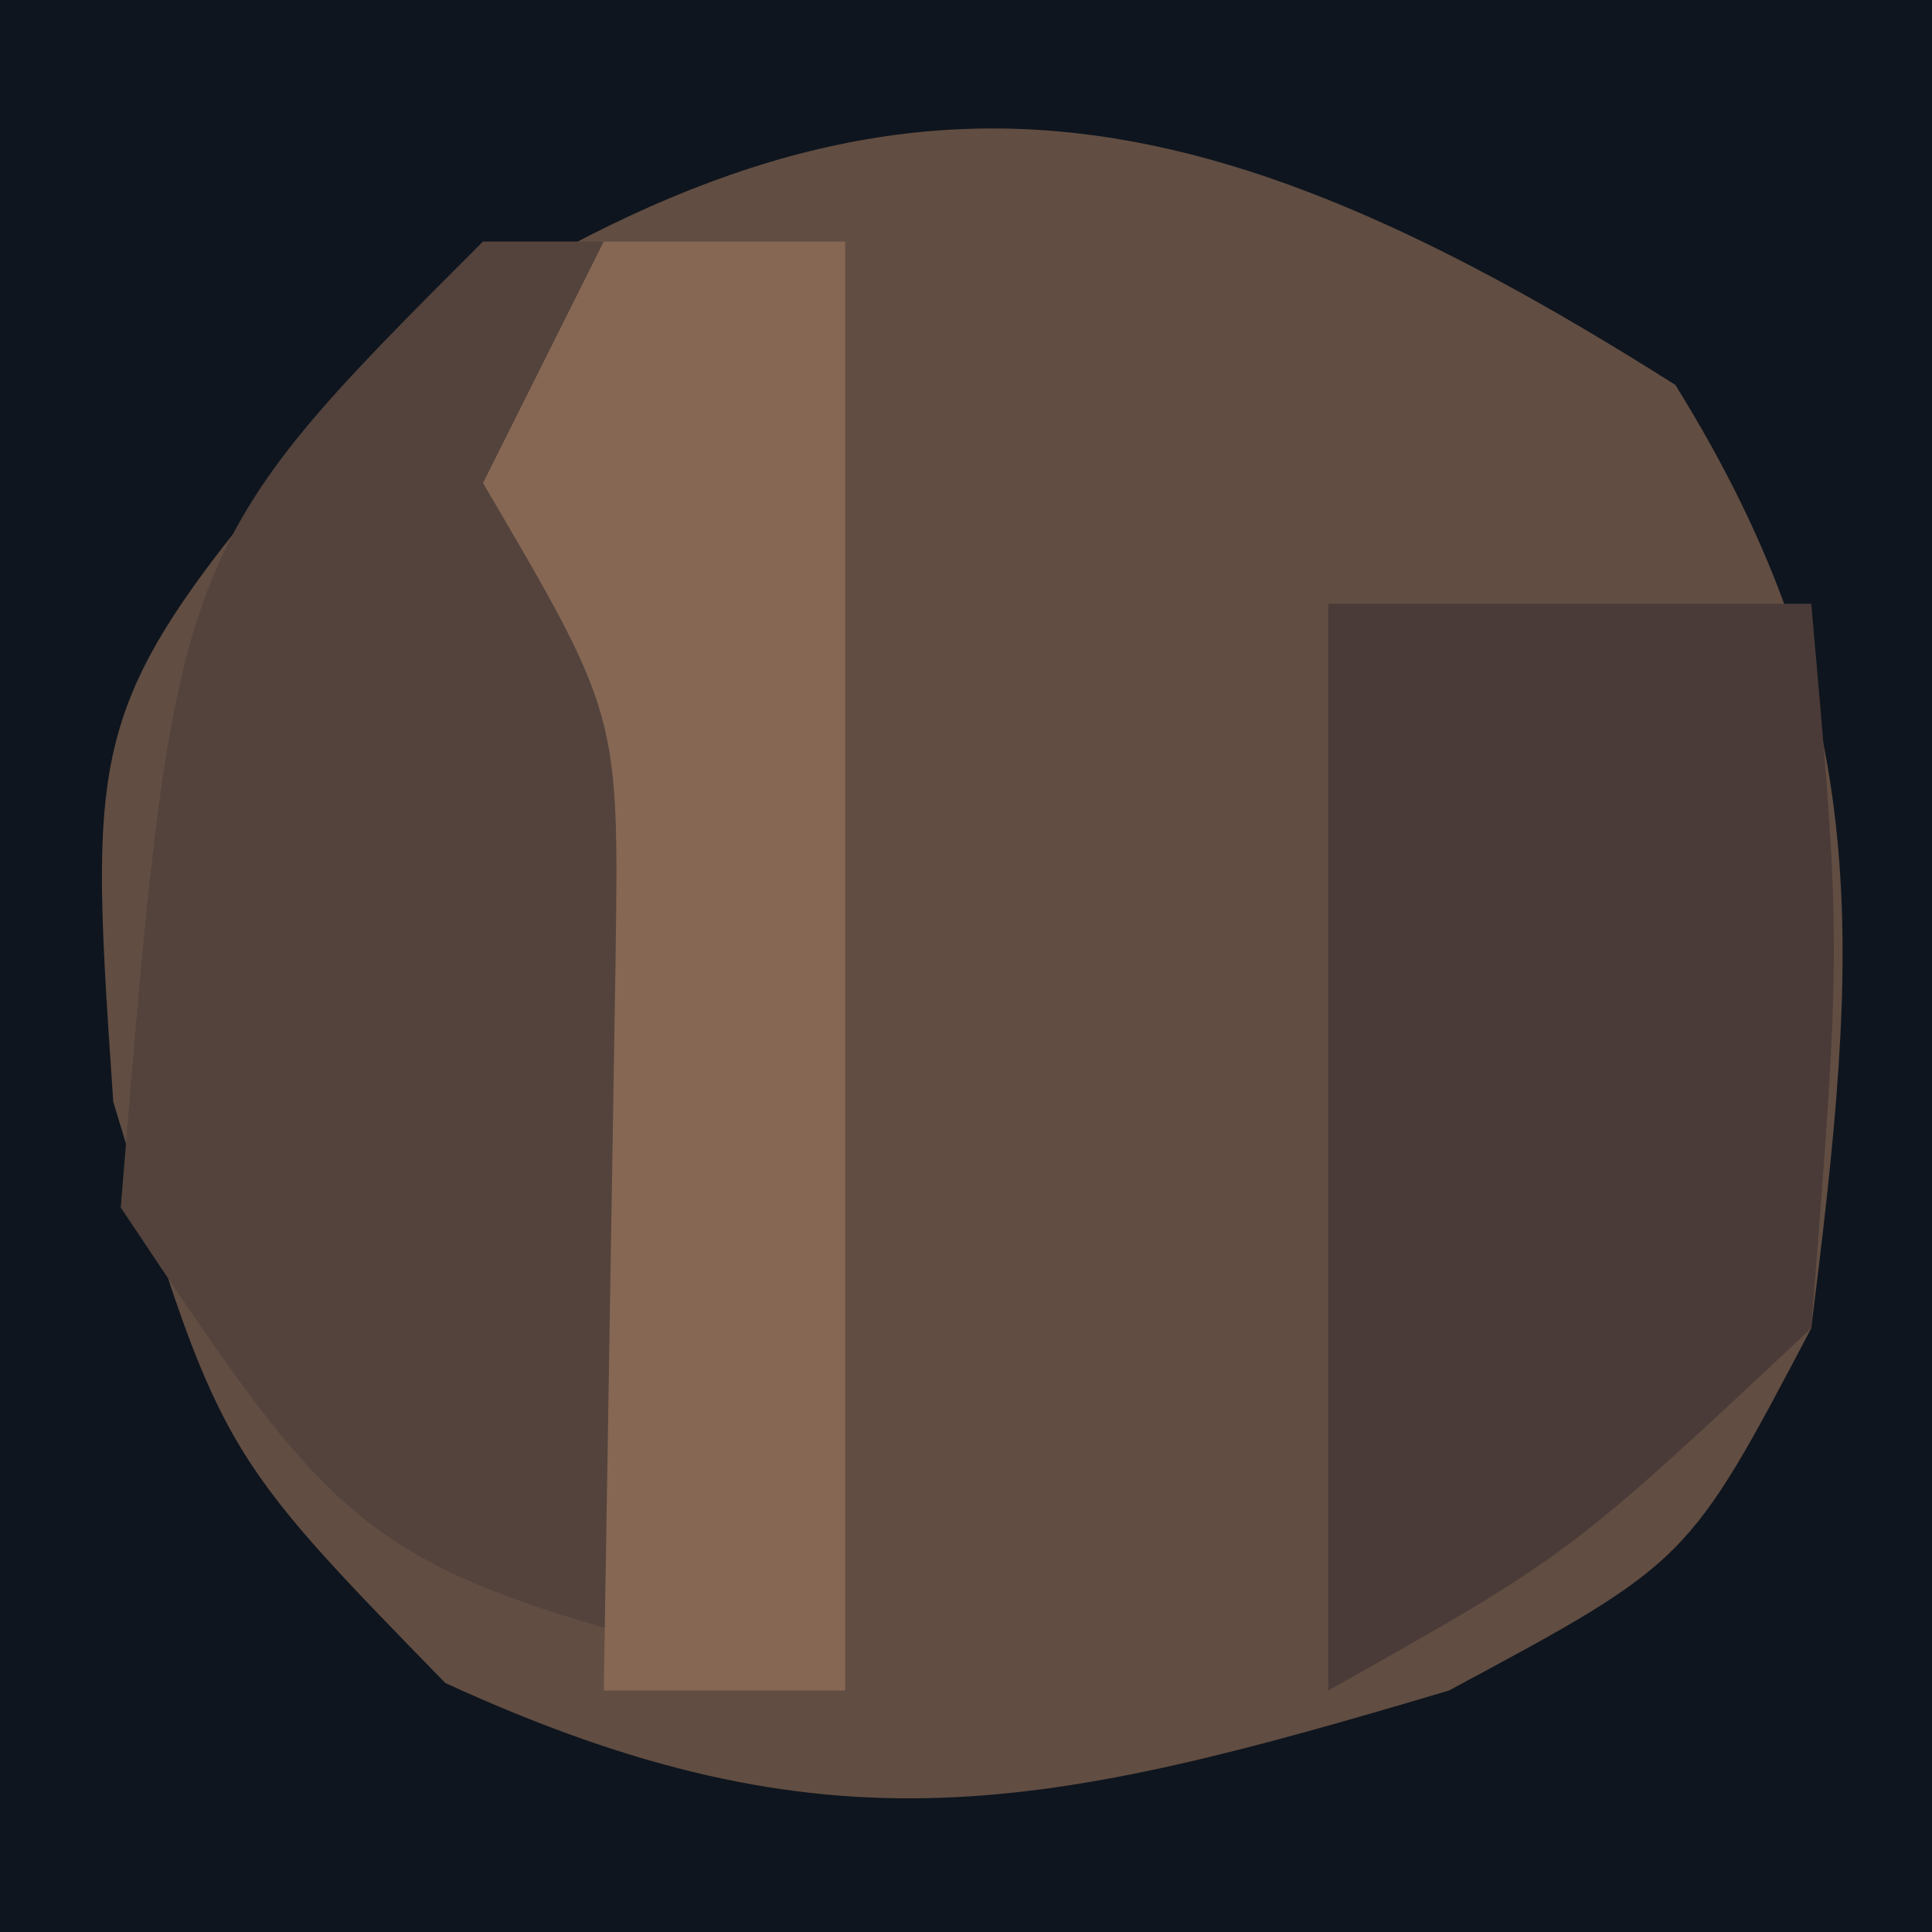 <?xml version="1.0" encoding="UTF-8"?>
<svg version="1.1" xmlns="http://www.w3.org/2000/svg" width="16" height="16">
<path d="M0 0 C5.28 0 10.56 0 16 0 C16 5.28 16 10.56 16 16 C10.72 16 5.44 16 0 16 C0 10.72 0 5.44 0 0 Z " fill="#614D42" transform="translate(0,0)"/>
<path d="M0 0 C5.28 0 10.56 0 16 0 C16 5.28 16 10.56 16 16 C10.72 16 5.44 16 0 16 C0 10.72 0 5.44 0 0 Z M3.062 3.062 C0.713 5.828 0.713 5.828 0.938 9.125 C1.813 12.016 1.813 12.016 3.688 13.938 C6.873 15.401 8.679 14.989 12 14 C13.98 12.937 13.98 12.937 15 11 C15.39 7.879 15.559 5.9 13.875 3.188 C9.723 0.558 7.131 0.206 3.062 3.062 Z " fill="#0E151E" transform="translate(0,0)"/>
<path d="M0 0 C0.99 0 1.98 0 3 0 C3 3.96 3 7.92 3 12 C-1 11 -1 11 -3 8 C-2.556 2.556 -2.556 2.556 0 0 Z " fill="#53433C" transform="translate(4,2)"/>
<path d="M0 0 C1.32 0 2.64 0 4 0 C4.25 2.812 4.25 2.812 4 6 C2 7.875 2 7.875 0 9 C0 6.03 0 3.06 0 0 Z " fill="#4A3B38" transform="translate(11,5)"/>
<path d="M0 0 C0.66 0 1.32 0 2 0 C2 3.96 2 7.92 2 12 C1.34 12 0.68 12 0 12 C0.033 9.982 0.065 7.964 0.098 5.945 C0.126 3.918 0.126 3.918 -1 2 C-0.67 1.34 -0.34 0.68 0 0 Z " fill="#866753" transform="translate(5,2)"/>
</svg>
